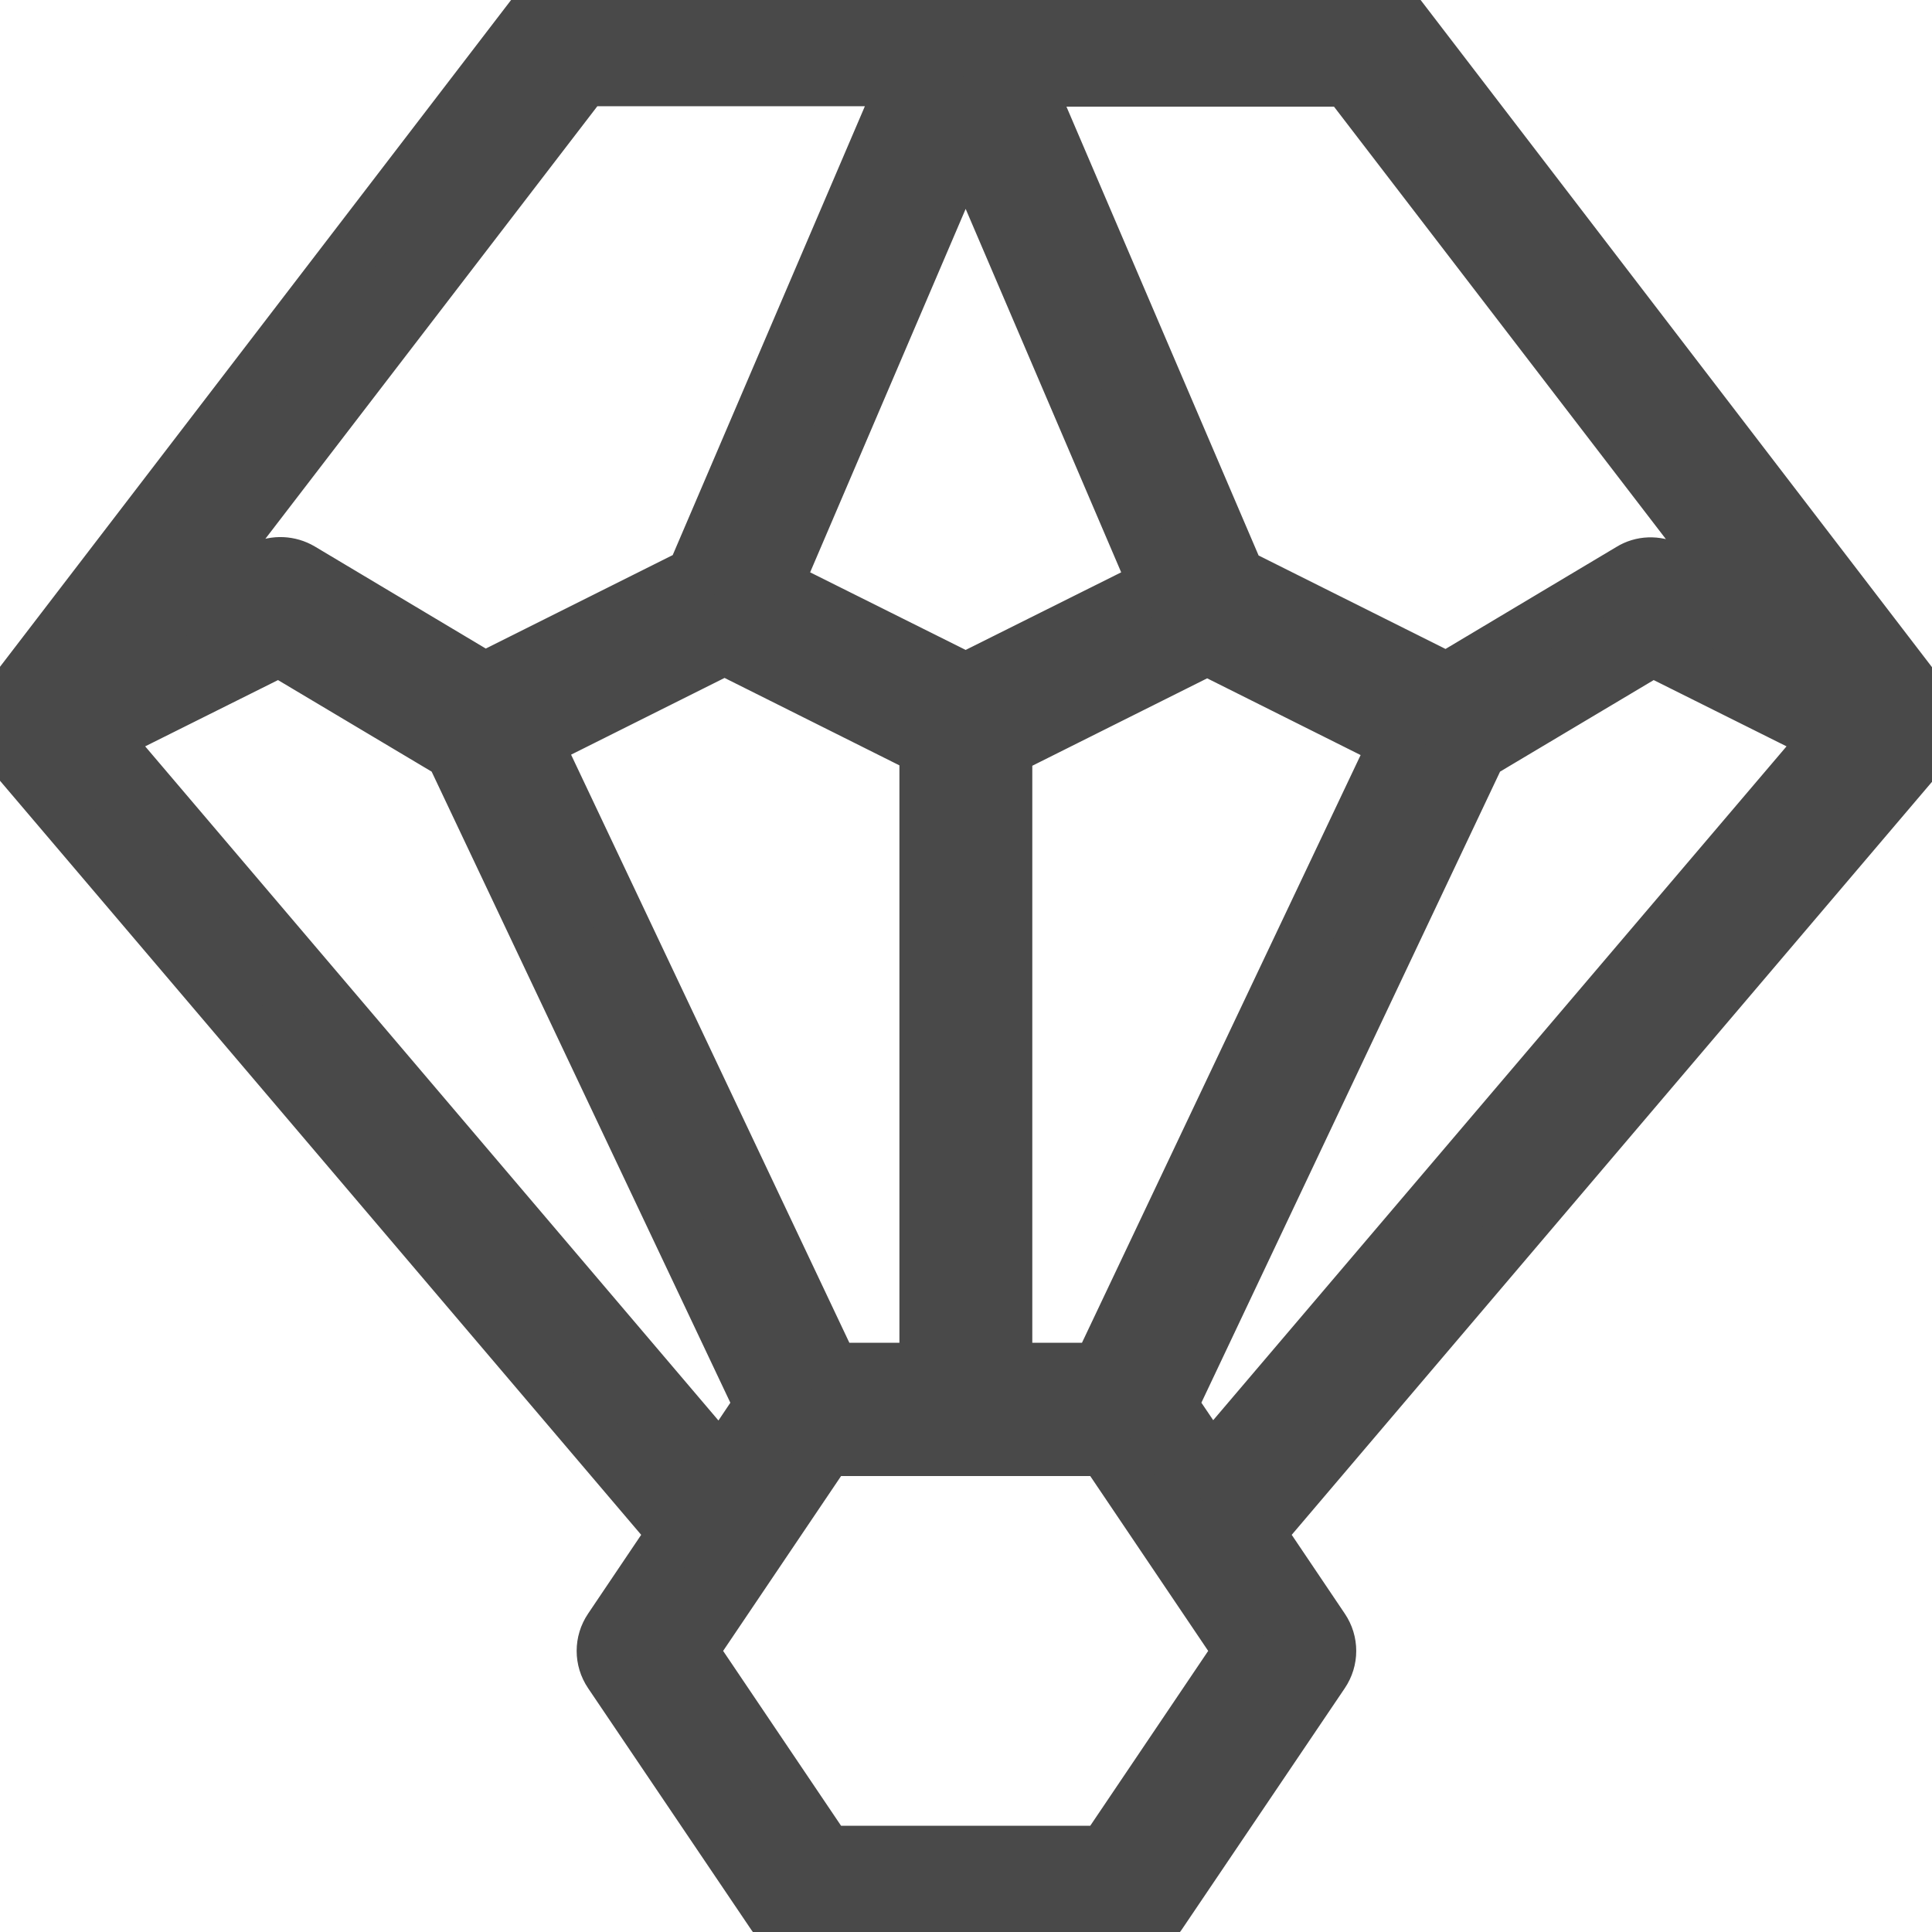 <!DOCTYPE svg PUBLIC "-//W3C//DTD SVG 1.1//EN" "http://www.w3.org/Graphics/SVG/1.1/DTD/svg11.dtd">
<!-- Uploaded to: SVG Repo, www.svgrepo.com, Transformed by: SVG Repo Mixer Tools -->
<svg fill="#494949" height="800px" width="800px" version="1.1" id="Layer_1" xmlns="http://www.w3.org/2000/svg" xmlns:xlink="http://www.w3.org/1999/xlink" viewBox="0 0 488 488" xml:space="preserve" stroke="#494949" stroke-width="13.664">
<g id="SVGRepo_bgCarrier" stroke-width="0"/>
<g id="SVGRepo_tracerCarrier" stroke-linecap="round" stroke-linejoin="round"/>
<g id="SVGRepo_iconCarrier"> <g> <g> <path d="M485.814,176.9L485.814,176.9l-132.6-173c-1.9-2.5-4.8-3.9-7.9-3.9h-202.7c-3.1,0-6,1.4-7.9,3.9l-132.6,173 c-2.9,3.7-2.7,9,0.3,12.6l168.1,197.7l-16.3,24.2c-2.3,3.4-2.3,7.8,0,11.2l41.2,61c1.9,2.8,5,4.4,8.3,4.4h80.8 c3.3,0,6.4-1.7,8.3-4.4l41.2-61c2.3-3.4,2.3-7.8,0-11.2l-16.3-24.2l168.1-197.7C488.614,185.9,488.714,180.7,485.814,176.9z M340.314,20.1l103.3,134.6l-22.2-11.1c-3.1-1.5-6.7-1.4-9.6,0.4l-46.4,27.7l-52.8-26.4l-53.6-125.2H340.314z M352.714,187.6 l-75.1,158.4h-23.7V189.2l51-25.5L352.714,187.6z M292.014,147.8l-48.1,24h0l-48.1-24l48.1-112.4L292.014,147.8z M234.014,189.1 V346h-23.8l-75-158.5l47.8-23.9L234.014,189.1z M147.514,20h81.3l-53.6,125.2l-52.8,26.4l-46.4-27.7c-2.9-1.7-6.5-1.9-9.6-0.4 l-22.2,11.1L147.514,20z M25.814,186.3l44.7-22.3l43.8,26.1l78,164.8l-10.2,15.2L25.814,186.3z M279.014,468L279.014,468l-70.2,0 l-34.4-51l34.4-51h70.2l34.4,51L279.014,468z M305.814,370l-10.2-15.1l78-164.8l43.8-26.1l44.7,22.3L305.814,370z"/> </g> </g> </g>
</svg>
